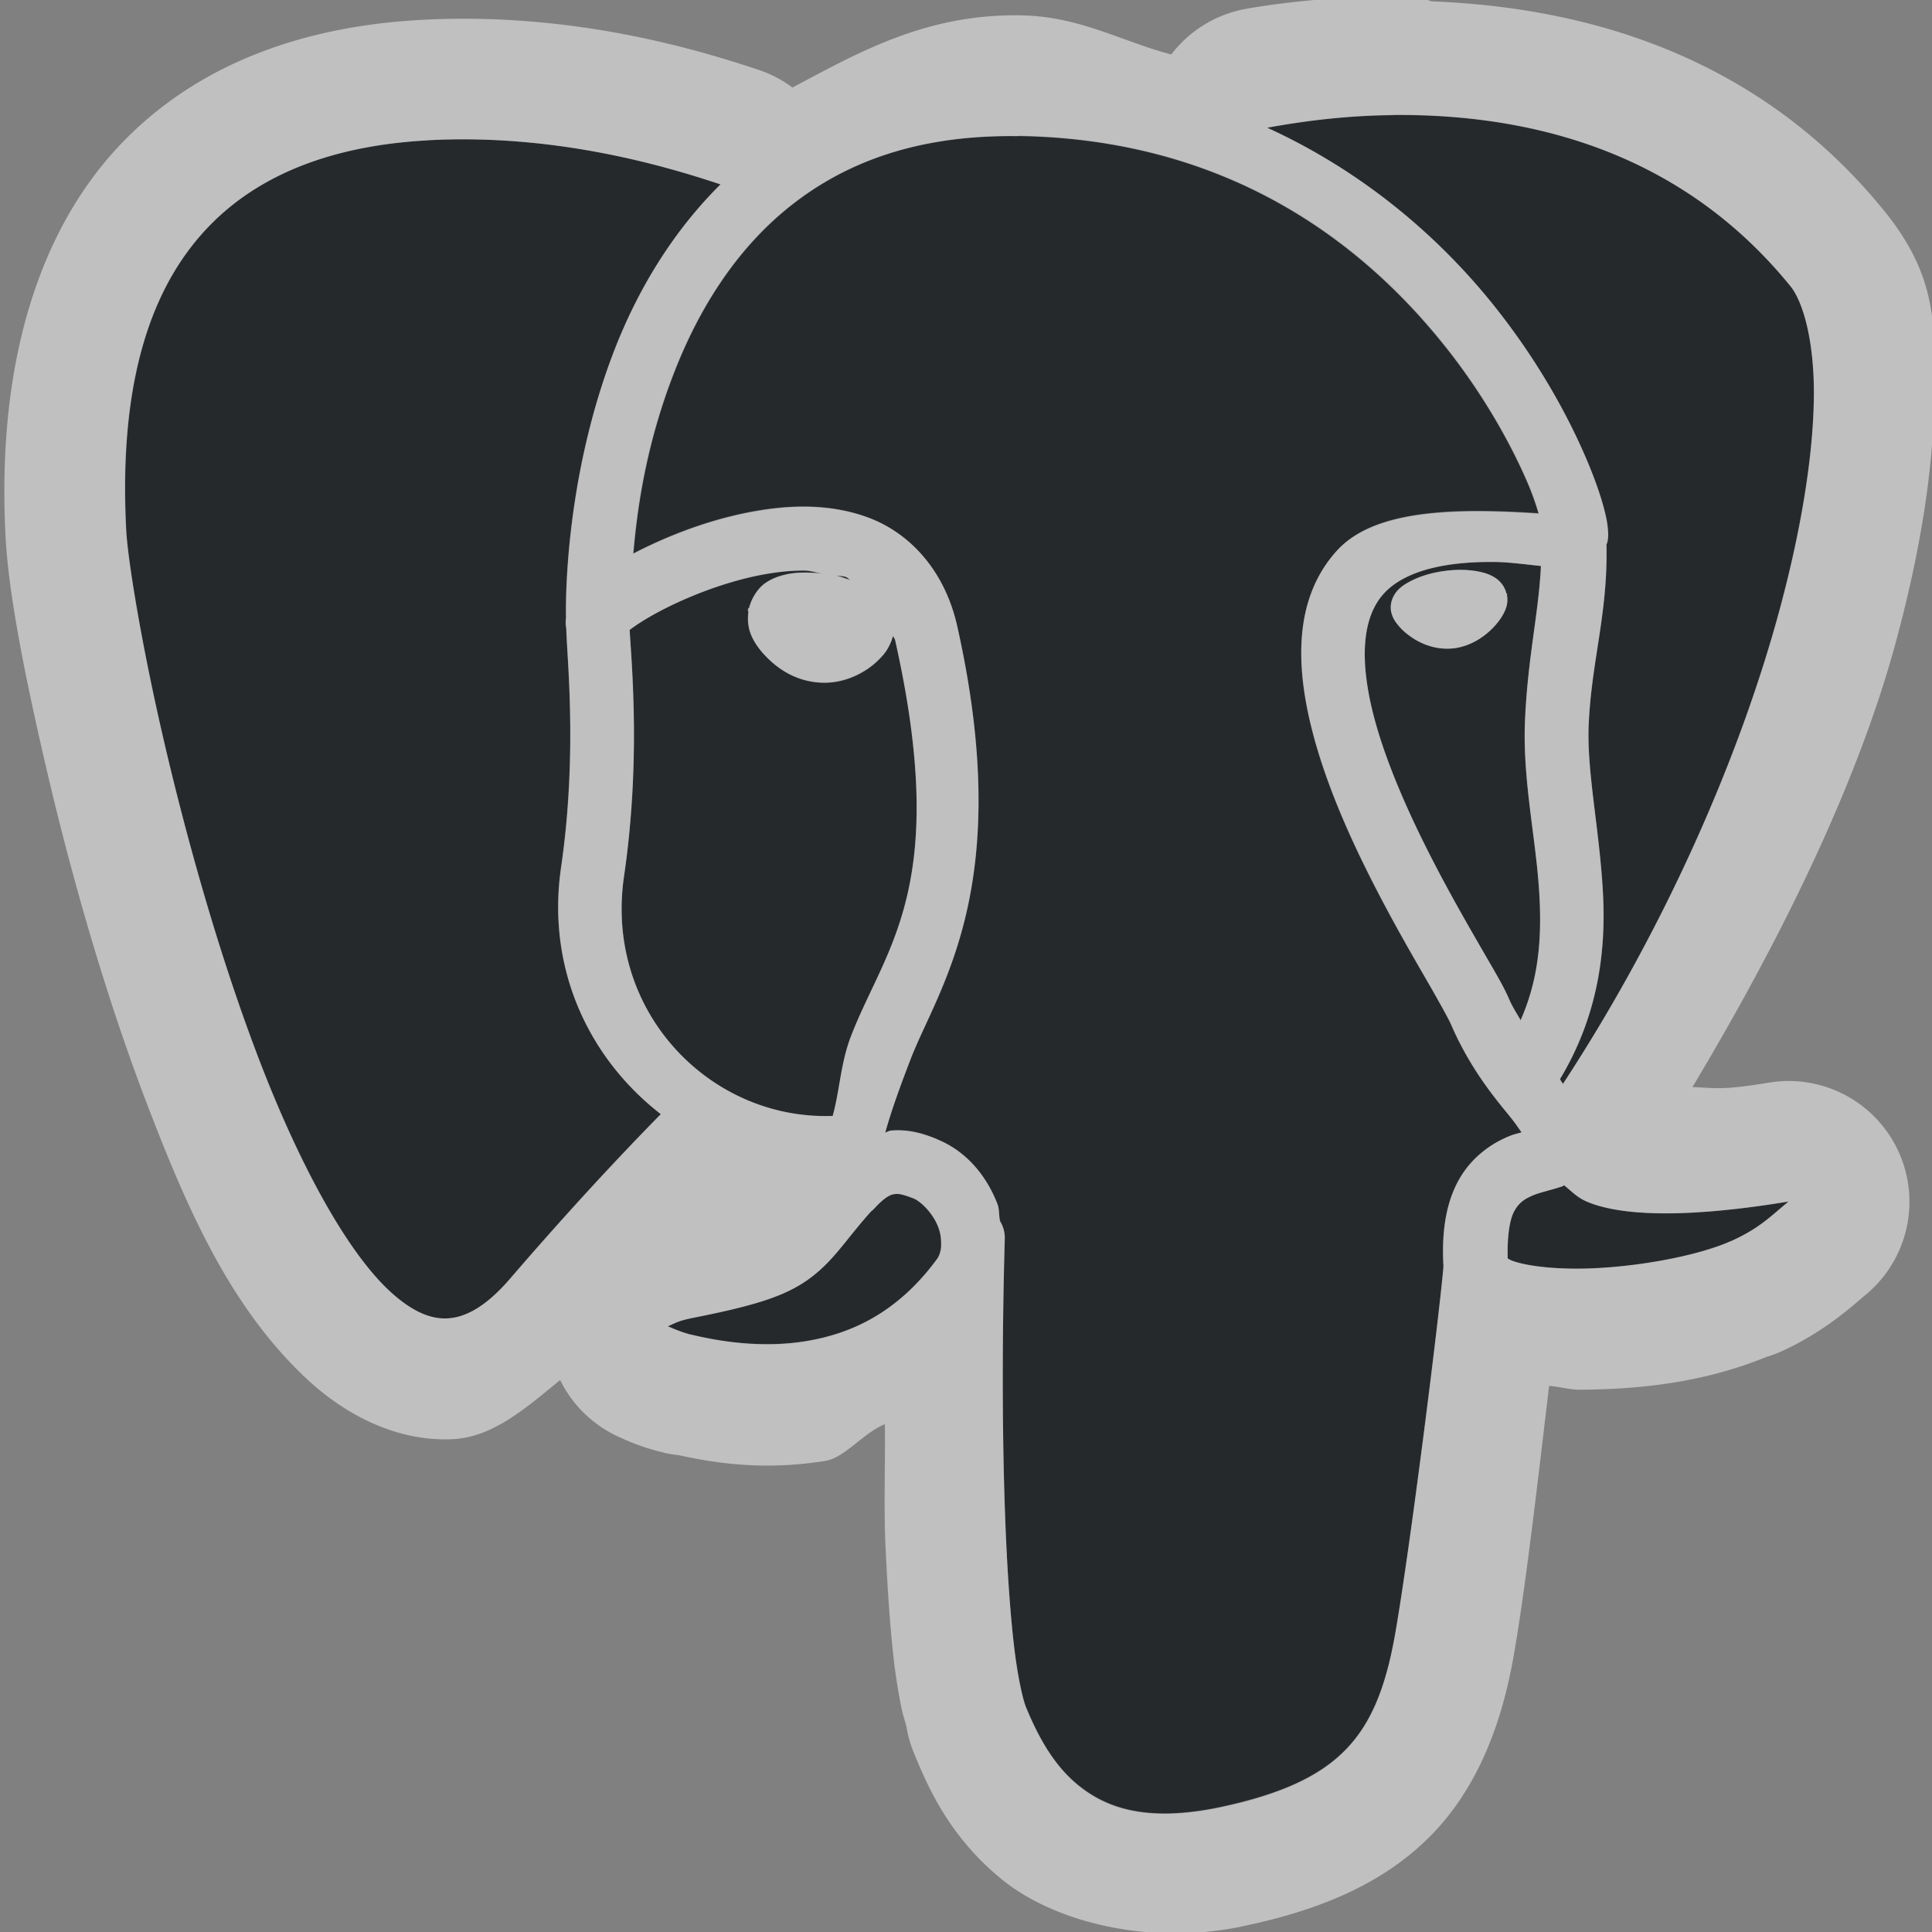 <?xml version="1.0" encoding="UTF-8"?>
<svg id="i" width="16" height="16" version="1.1" xmlns="http://www.w3.org/2000/svg" xmlns:cc="http://creativecommons.org/ns#" xmlns:dc="http://purl.org/dc/elements/1.1/" xmlns:rdf="http://www.w3.org/1999/02/22-rdf-syntax-ns#">
	<rect width="100%" height="100%" fill="#808080" stroke="none"/>
	<defs>
		<style id="current-color-scheme" type="text/css">.ColorScheme-Text {color:#090d11;}.ColorScheme-Background{color:#ffffff;}</style>
	</defs>
	<path id="b" d="m11.536 0.952c-0.405 0.004-0.749 0.052-1.043 0.105 0.802 0.367 1.418 0.904 1.854 1.442 0.377 0.465 0.628 0.925 0.781 1.28 0.077 0.177 0.129 0.327 0.159 0.445 0.015 0.059 0.025 0.107 0.029 0.163 0.002 0.028 0.006 0.058-0.006 0.109-7.39e-4 0.003-0.005 0.009-0.006 0.012 0.013 0.579-0.128 0.974-0.148 1.514-0.012 0.391 0.093 0.861 0.12 1.381 0.025 0.48-0.042 1.012-0.356 1.533 0.008 0.013 0.016 0.027 0.025 0.039 0.85-1.298 1.472-2.725 1.799-3.944 0.177-0.66 0.271-1.257 0.278-1.727 0.007-0.47-0.087-0.805-0.194-0.935-0.942-1.159-2.231-1.427-3.291-1.418zm-3.105 0.175c-0.848-0.013-1.446 0.225-1.896 0.585-0.449 0.36-0.751 0.854-0.95 1.362-0.231 0.589-0.308 1.113-0.342 1.51 0.243-0.127 0.547-0.252 0.878-0.326 0.174-0.039 0.355-0.064 0.536-0.064 0.18 3.668e-4 0.359 0.027 0.532 0.091 0.344 0.128 0.634 0.437 0.738 0.898 0.485 2.163-0.158 2.994-0.385 3.585-0.09 0.233-0.162 0.436-0.21 0.61 0.015-0.004 0.03-0.015 0.045-0.016 0.171-0.015 0.305 0.04 0.381 0.07a0.264 0.264 0 0 0 0.002 0.002c0.242 0.098 0.41 0.302 0.501 0.538 0.016 0.043 0.01 0.094 0.021 0.14a0.264 0.264 0 0 1 0.039 0.15c-0.025 0.876-0.021 1.756 0.01 2.466 0.016 0.355 0.039 0.667 0.068 0.913 0.029 0.244 0.072 0.429 0.095 0.486v0.002c0.086 0.209 0.213 0.474 0.437 0.655 0.225 0.181 0.549 0.307 1.152 0.185 0.521-0.108 0.84-0.259 1.051-0.47 0.211-0.211 0.337-0.503 0.418-0.958 0.122-0.682 0.367-2.646 0.402-3.052v-0.002c-1.37e-4 -0.002 1.29e-4 -0.004 0-0.006-0.017-0.3 0.028-0.535 0.13-0.715 0.103-0.183 0.263-0.292 0.398-0.35 0.055-0.024 0.074-0.026 0.12-0.039-0.039-0.054-0.048-0.072-0.124-0.165-0.14-0.17-0.32-0.405-0.462-0.734-0.012-0.028-0.082-0.157-0.173-0.315-0.091-0.158-0.207-0.357-0.328-0.581-0.242-0.448-0.507-0.991-0.645-1.525-0.138-0.534-0.16-1.099 0.202-1.498 0.301-0.332 0.937-0.358 1.671-0.309-0.024-0.076-0.046-0.151-0.095-0.264-0.135-0.312-0.367-0.737-0.709-1.158-0.683-0.843-1.788-1.678-3.505-1.704zm-4.894 0.035c-0.689 0.038-1.337 0.231-1.797 0.701-0.46 0.469-0.764 1.239-0.696 2.528 0.013 0.237 0.123 0.928 0.313 1.745s0.459 1.777 0.783 2.625c0.324 0.848 0.716 1.585 1.082 1.927 0.183 0.171 0.338 0.237 0.478 0.231 0.14-0.006 0.311-0.083 0.525-0.332 0.655-0.762 1.147-1.258 1.247-1.36-0.589-0.457-0.949-1.197-0.826-2.044 0.071-0.487 0.082-0.941 0.074-1.3-0.007-0.326-0.027-0.531-0.031-0.684-6.963e-4 -0.001-0.001-0.003-0.002-0.004-0.003-0.018-0.003-0.036-0.002-0.054v-0.004c-3.6e-6 -0.001 0-0.005 0-0.006-4.29e-5 -0.003-4.29e-5 -0.005 0-0.008 8.44e-5 -0.003 0.002-0.003 0.002-0.006-0.001-0.039-0.029-1.121 0.408-2.236 0.187-0.476 0.468-0.954 0.872-1.354-0.454-0.151-1.366-0.423-2.429-0.365zm8.86 3.493c-0.521-0.009-0.802 0.112-0.938 0.262-0.181 0.2-0.201 0.554-0.082 1.012 0.118 0.458 0.367 0.977 0.6 1.407 0.116 0.215 0.228 0.408 0.319 0.567 0.092 0.158 0.158 0.269 0.202 0.371 0.029 0.068 0.063 0.117 0.095 0.175 0.149-0.337 0.175-0.669 0.157-1.018-0.024-0.459-0.136-0.935-0.122-1.424a0.264 0.264 0 0 0 0 -0.002c0.02-0.546 0.114-0.909 0.134-1.317-0.125-0.013-0.26-0.031-0.365-0.033zm-5.743 0.07c-0.131 1.647e-4 -0.274 0.017-0.418 0.049-0.288 0.064-0.577 0.183-0.785 0.295-0.104 0.056-0.189 0.111-0.237 0.148 0.005 0.103 0.025 0.319 0.033 0.653 0.009 0.379-0.003 0.862-0.08 1.389-0.163 1.123 0.718 2.019 1.729 1.982 0.06-0.217 0.065-0.434 0.152-0.661 0.283-0.735 0.824-1.233 0.365-3.28-0.004-0.016-0.013-0.02-0.016-0.035-0.02 0.069-0.048 0.118-0.08 0.157-0.038 0.045-0.082 0.086-0.136 0.122-0.108 0.072-0.26 0.129-0.435 0.105-0.173-0.023-0.303-0.111-0.396-0.206-0.047-0.047-0.085-0.096-0.115-0.155-0.027-0.053-0.049-0.124-0.035-0.227l-0.008-0.002c6.751e-4 -0.005 0.005-0.006 0.006-0.01 0.001-0.006-0.003-0.006-0.002-0.012l0.008 0.002c0.023-0.096 0.082-0.174 0.136-0.21 0.059-0.04 0.114-0.057 0.169-0.07 0.096-0.022 0.197-0.019 0.303-0.008-0.053-0.007-0.098-0.025-0.157-0.025zm5.308 0.004c0.111-0.015 0.214-0.012 0.303 0.008 0.044 0.01 0.084 0.025 0.124 0.052 0.037 0.025 0.074 0.071 0.087 0.13l0.006-0.002c7.39e-4 0.004-0.003 0.005-0.002 0.008v0.002c0.011 0.065-0.006 0.111-0.027 0.152-0.023 0.044-0.054 0.085-0.093 0.124-0.077 0.078-0.185 0.149-0.321 0.167h-0.004c-0.136 0.014-0.254-0.031-0.34-0.089-0.043-0.029-0.078-0.059-0.107-0.093-0.029-0.033-0.053-0.064-0.066-0.117l-0.002-0.006v-0.004c-0.011-0.065 0.016-0.126 0.047-0.163 0.031-0.037 0.069-0.061 0.109-0.082 0.08-0.043 0.176-0.072 0.286-0.087zm-5.052 0.035c0.048 0.009 0.09 0.027 0.134 0.041-0.015-0.006-0.024-0.021-0.039-0.027-0.027-0.01-0.065-0.007-0.095-0.014zm6.043 5.052c-0.004 0.001-0.009 0.007-0.012 0.008-0.105 0.035-0.185 0.05-0.251 0.078-0.066 0.029-0.109 0.057-0.148 0.126-0.036 0.063-0.061 0.196-0.056 0.394 0.015 0.008 0.027 0.017 0.068 0.029 0.113 0.034 0.308 0.057 0.525 0.056 0.435-0.003 0.975-0.102 1.253-0.227h0.002c0.242-0.108 0.338-0.216 0.478-0.33-0.79 0.13-1.354 0.129-1.659 0.006-0.095-0.038-0.137-0.091-0.2-0.14zm-5.535 0.072c-0.03 0.003-0.073 0.008-0.171 0.113a0.264 0.264 0 0 1 -0.033 0.031c-0.002 0.002-0.002 0.002-0.004 0.004-0.207 0.232-0.3 0.396-0.492 0.542-0.204 0.156-0.464 0.234-0.977 0.336-0.131 0.026-0.148 0.045-0.21 0.07 0.064 0.029 0.134 0.056 0.194 0.07a0.264 0.264 0 0 0 0.002 0c0.219 0.053 0.576 0.115 0.948 0.054 0.371-0.061 0.754-0.231 1.082-0.676 0.022-0.029 0.033-0.066 0.037-0.107 2.927e-4 -0.011-3.012e-4 -0.02 0-0.031-4.598e-4 -0.041-0.006-0.085-0.025-0.134-0.043-0.111-0.14-0.208-0.204-0.235-0.076-0.029-0.117-0.04-0.146-0.037z" style="fill:currentColor;fill-opacity:0.75;" class="ColorScheme-Text"/>
	<path id="c" d="m11.527-0.047a1 1 0 0 0 -0.152 0.016c-0.404 0.015-0.777 0.054-1.06 0.105a1 1 0 0 0 -0.615 0.377c-0.419-0.11-0.759-0.317-1.25-0.324a1 1 0 0 0 -0.002 0c-0.775-0.012-1.331 0.303-1.885 0.598a1 1 0 0 0 -0.279 -0.146c-0.493-0.164-1.536-0.484-2.801-0.414-0.841 0.046-1.763 0.293-2.455 1-0.688 0.702-1.059 1.812-0.982 3.279a1 1 0 0 0 0 0.002c0.024 0.442 0.139 1.063 0.338 1.918 0.198 0.851 0.477 1.843 0.824 2.754 0.351 0.92 0.705 1.714 1.332 2.301 0.296 0.277 0.72 0.52 1.203 0.5 0.342-0.014 0.62-0.266 0.896-0.49a1 1 0 0 0 0.482 0.469c0.098 0.045 0.205 0.091 0.373 0.131 0.002 4.37e-4 0.002 0.001 0.004 0.002a1 1 0 0 0 0.123 0.02c0.291 0.064 0.703 0.131 1.217 0.047 0.158-0.026 0.318-0.236 0.49-0.303 0.004 0.325-0.009 0.695 0.004 0.982 0.017 0.372 0.039 0.703 0.072 0.986 0.018 0.15 0.041 0.28 0.064 0.395 0.01 0.047 0.03 0.103 0.039 0.143a1 1 0 0 0 0.061 0.215c0.104 0.251 0.28 0.685 0.732 1.051 0.415 0.336 1.177 0.55 1.978 0.389a1 1 0 0 0 0.006 -0.002c0.623-0.129 1.155-0.342 1.555-0.742 0.395-0.395 0.596-0.931 0.695-1.49 0.099-0.557 0.203-1.471 0.295-2.244 0.084 0.004 0.166 0.032 0.258 0.031 0.539-0.004 1.04-0.068 1.541-0.271a1 1 0 0 0 0.113 -0.041c0.378-0.169 0.627-0.407 0.701-0.467a1 1 0 0 0 -0.793 -1.764c-0.402 0.066-0.434 0.043-0.633 0.037 0.743-1.24 1.377-2.537 1.691-3.709 0.193-0.72 0.301-1.381 0.311-1.971 0.009-0.611 0.036-1.026-0.418-1.582-1.082-1.33-2.55-1.683-3.744-1.73a1 1 0 0 0 -0.316 -0.055v0.002c-0.004 2.848e-5 -0.01-0.002-0.014-0.002zm0.01 1c1.059-0.009 2.347 0.257 3.289 1.416 0.107 0.131 0.203 0.466 0.195 0.936-0.007 0.47-0.102 1.067-0.279 1.727-0.327 1.219-0.949 2.648-1.799 3.945-0.009-0.013-0.018-0.026-0.025-0.039 0.314-0.521 0.382-1.053 0.357-1.533-0.027-0.52-0.131-0.99-0.119-1.381 0.02-0.541 0.162-0.936 0.148-1.516 9e-4 -0.003 0.005-0.009 0.006-0.012 0.012-0.051 0.008-0.081 0.006-0.109-0.004-0.056-0.014-0.103-0.029-0.162-0.03-0.118-0.082-0.268-0.158-0.445-0.153-0.354-0.405-0.815-0.781-1.279-0.437-0.538-1.051-1.077-1.853-1.443 0.293-0.053 0.638-0.1 1.043-0.104zm-3.106 0.174h0.002c1.717 0.026 2.821 0.862 3.504 1.705 0.342 0.421 0.574 0.846 0.709 1.158 0.049 0.113 0.072 0.187 0.096 0.264-0.734-0.049-1.371-0.023-1.672 0.309-0.362 0.4-0.339 0.964-0.201 1.498 0.138 0.534 0.403 1.078 0.645 1.525 0.121 0.224 0.237 0.422 0.328 0.58 0.091 0.158 0.16 0.286 0.172 0.314 0.141 0.329 0.323 0.564 0.463 0.734 0.076 0.092 0.084 0.11 0.123 0.164-0.045 0.014-0.064 0.015-0.119 0.039-0.135 0.058-0.295 0.169-0.398 0.352-0.102 0.18-0.146 0.415-0.129 0.715 1.29e-4 0.002-1.37e-4 0.003 0 0.006v0.002c-0.034 0.406-0.281 2.37-0.402 3.053-0.081 0.455-0.207 0.746-0.418 0.957-0.21 0.211-0.53 0.363-1.051 0.471-0.603 0.121-0.928-0.004-1.152-0.186-0.224-0.181-0.351-0.447-0.438-0.656v-0.002c-0.023-0.057-0.065-0.242-0.094-0.486-0.029-0.245-0.052-0.557-0.068-0.912-0.032-0.71-0.035-1.59-0.01-2.467a0.264 0.264 0 0 0 -0.039 -0.15c-0.01-0.046-0.005-0.098-0.021-0.141-0.091-0.236-0.258-0.439-0.5-0.537a0.264 0.264 0 0 0 -0.002 -0.002c-0.077-0.03-0.21-0.085-0.381-0.07-0.015 0.001-0.032 0.012-0.047 0.016 0.048-0.174 0.121-0.376 0.211-0.609 0.228-0.591 0.87-1.423 0.385-3.586-0.104-0.461-0.392-0.77-0.736-0.898-0.172-0.064-0.353-0.089-0.533-0.09-0.18-3.67e-4 -0.361 0.026-0.535 0.064-0.331 0.074-0.634 0.198-0.877 0.324 0.034-0.397 0.111-0.921 0.342-1.51 0.199-0.508 0.5-1.001 0.949-1.361 0.449-0.36 1.048-0.599 1.897-0.586zm-4.894 0.035c1.063-0.059 1.975 0.214 2.43 0.365-0.403 0.4-0.684 0.878-0.871 1.353-0.437 1.115-0.409 2.198-0.408 2.236-1.3e-4 0.003-0.002 0.003-0.002 0.006-4.29e-5 0.003-4.29e-5 0.005 0 0.008 0 0.001-3.6e-6 0.005 0 0.006v0.004c-0.001 0.018-5.469e-4 0.037 0.002 0.055 6.8e-4 0.001 0.001 0.003 0.002 0.004 0.004 0.153 0.024 0.357 0.031 0.684 0.008 0.359-0.003 0.813-0.074 1.301-0.123 0.847 0.237 1.586 0.826 2.043-0.1 0.102-0.591 0.6-1.246 1.361-0.214 0.249-0.385 0.324-0.525 0.33-0.14 0.006-0.296-0.06-0.479-0.23-0.365-0.342-0.758-1.078-1.082-1.926-0.324-0.848-0.593-1.808-0.783-2.625-0.19-0.817-0.3-1.509-0.312-1.746-0.067-1.29 0.235-2.058 0.695-2.527 0.46-0.469 1.107-0.663 1.797-0.701zm8.861 3.492c0.105 0.002 0.239 0.02 0.363 0.033-0.02 0.408-0.113 0.77-0.133 1.316a0.264 0.264 0 0 0 0 0.002c-0.015 0.489 0.098 0.965 0.121 1.424 0.018 0.349-0.007 0.683-0.156 1.02-0.032-0.058-0.067-0.108-0.096-0.176-0.044-0.102-0.11-0.213-0.201-0.371-0.092-0.158-0.204-0.351-0.32-0.566-0.233-0.431-0.481-0.951-0.6-1.408-0.118-0.458-0.097-0.812 0.084-1.012 0.136-0.15 0.416-0.271 0.938-0.262zm-5.744 0.07c0.059-7.4e-5 0.105 0.018 0.158 0.025-0.106-0.01-0.209-0.014-0.305 0.008-0.055 0.013-0.109 0.03-0.168 0.07-0.054 0.037-0.114 0.115-0.137 0.211l-0.008-0.004c-0.001 0.006 0.003 0.008 0.002 0.014-8.8e-4 0.005-0.005 0.005-0.006 0.01l0.008 0.002c-0.014 0.103 0.008 0.174 0.035 0.227 0.03 0.059 0.069 0.107 0.115 0.154 0.093 0.095 0.223 0.184 0.396 0.207 0.175 0.024 0.326-0.034 0.434-0.105 0.054-0.036 0.098-0.076 0.137-0.121 0.033-0.039 0.06-0.088 0.08-0.156 0.004 0.015 0.014 0.019 0.018 0.035 0.46 2.048-0.082 2.544-0.365 3.279-0.088 0.227-0.092 0.445-0.152 0.662-1.011 0.037-1.891-0.86-1.728-1.982 0.077-0.527 0.089-1.01 0.08-1.389-0.008-0.334-0.028-0.551-0.033-0.654 0.048-0.038 0.132-0.093 0.236-0.148 0.208-0.111 0.497-0.229 0.785-0.293 0.144-0.032 0.287-0.051 0.418-0.051zm5.309 0.004c-0.11 0.015-0.207 0.045-0.287 0.088-0.04 0.021-0.078 0.045-0.109 0.082-0.031 0.037-0.058 0.097-0.047 0.162v0.004l0.002 0.006c0.013 0.054 0.038 0.086 0.066 0.119 0.029 0.033 0.064 0.063 0.107 0.092 0.086 0.057 0.204 0.102 0.34 0.088h0.002 0.002c0.136-0.018 0.245-0.088 0.322-0.166 0.038-0.039 0.069-0.079 0.092-0.123 0.021-0.041 0.038-0.087 0.027-0.152v-0.002c-7e-4 -0.004 0.003-0.006 0.002-0.01l-0.006 0.002c-0.012-0.059-0.051-0.104-0.088-0.129-0.04-0.027-0.079-0.041-0.123-0.051-0.088-0.021-0.192-0.025-0.303-0.01zm-5.053 0.035c0.03 0.007 0.069 0.006 0.096 0.016 0.016 0.006 0.024 0.019 0.039 0.025-0.044-0.014-0.087-0.032-0.135-0.041zm6.043 5.053c0.063 0.049 0.106 0.102 0.201 0.141 0.305 0.122 0.868 0.125 1.658-0.006-0.14 0.114-0.237 0.22-0.479 0.328h-0.002c-0.278 0.125-0.817 0.223-1.252 0.227-0.218 0.002-0.412-0.02-0.525-0.055-0.041-0.012-0.054-0.021-0.068-0.029-0.005-0.198 0.019-0.33 0.055-0.393 0.039-0.069 0.082-0.098 0.148-0.127 0.066-0.029 0.147-0.043 0.252-0.078 0.003-0.001 0.008-0.007 0.012-0.008zm-5.533 0.072c0.03-0.003 0.071 0.008 0.146 0.037 0.064 0.027 0.16 0.123 0.203 0.234 0.019 0.049 0.025 0.094 0.025 0.135-3.012e-4 0.011 2.927e-4 0.02 0 0.031-0.004 0.041-0.015 0.076-0.037 0.105-0.328 0.444-0.711 0.615-1.082 0.676-0.371 0.061-0.728 6e-6 -0.947-0.053a0.264 0.264 0 0 0 -0.002 0c-0.06-0.014-0.132-0.042-0.195-0.07 0.062-0.025 0.079-0.044 0.211-0.07 0.513-0.102 0.772-0.18 0.977-0.336 0.192-0.146 0.285-0.309 0.492-0.541 0.002-0.002 0.002-0.002 0.004-0.004a0.264 0.264 0 0 0 0.033 -0.031c0.098-0.106 0.142-0.111 0.172-0.113z" style="fill:currentColor;fill-opacity:0.5;" class="ColorScheme-Background"/>
</svg>
